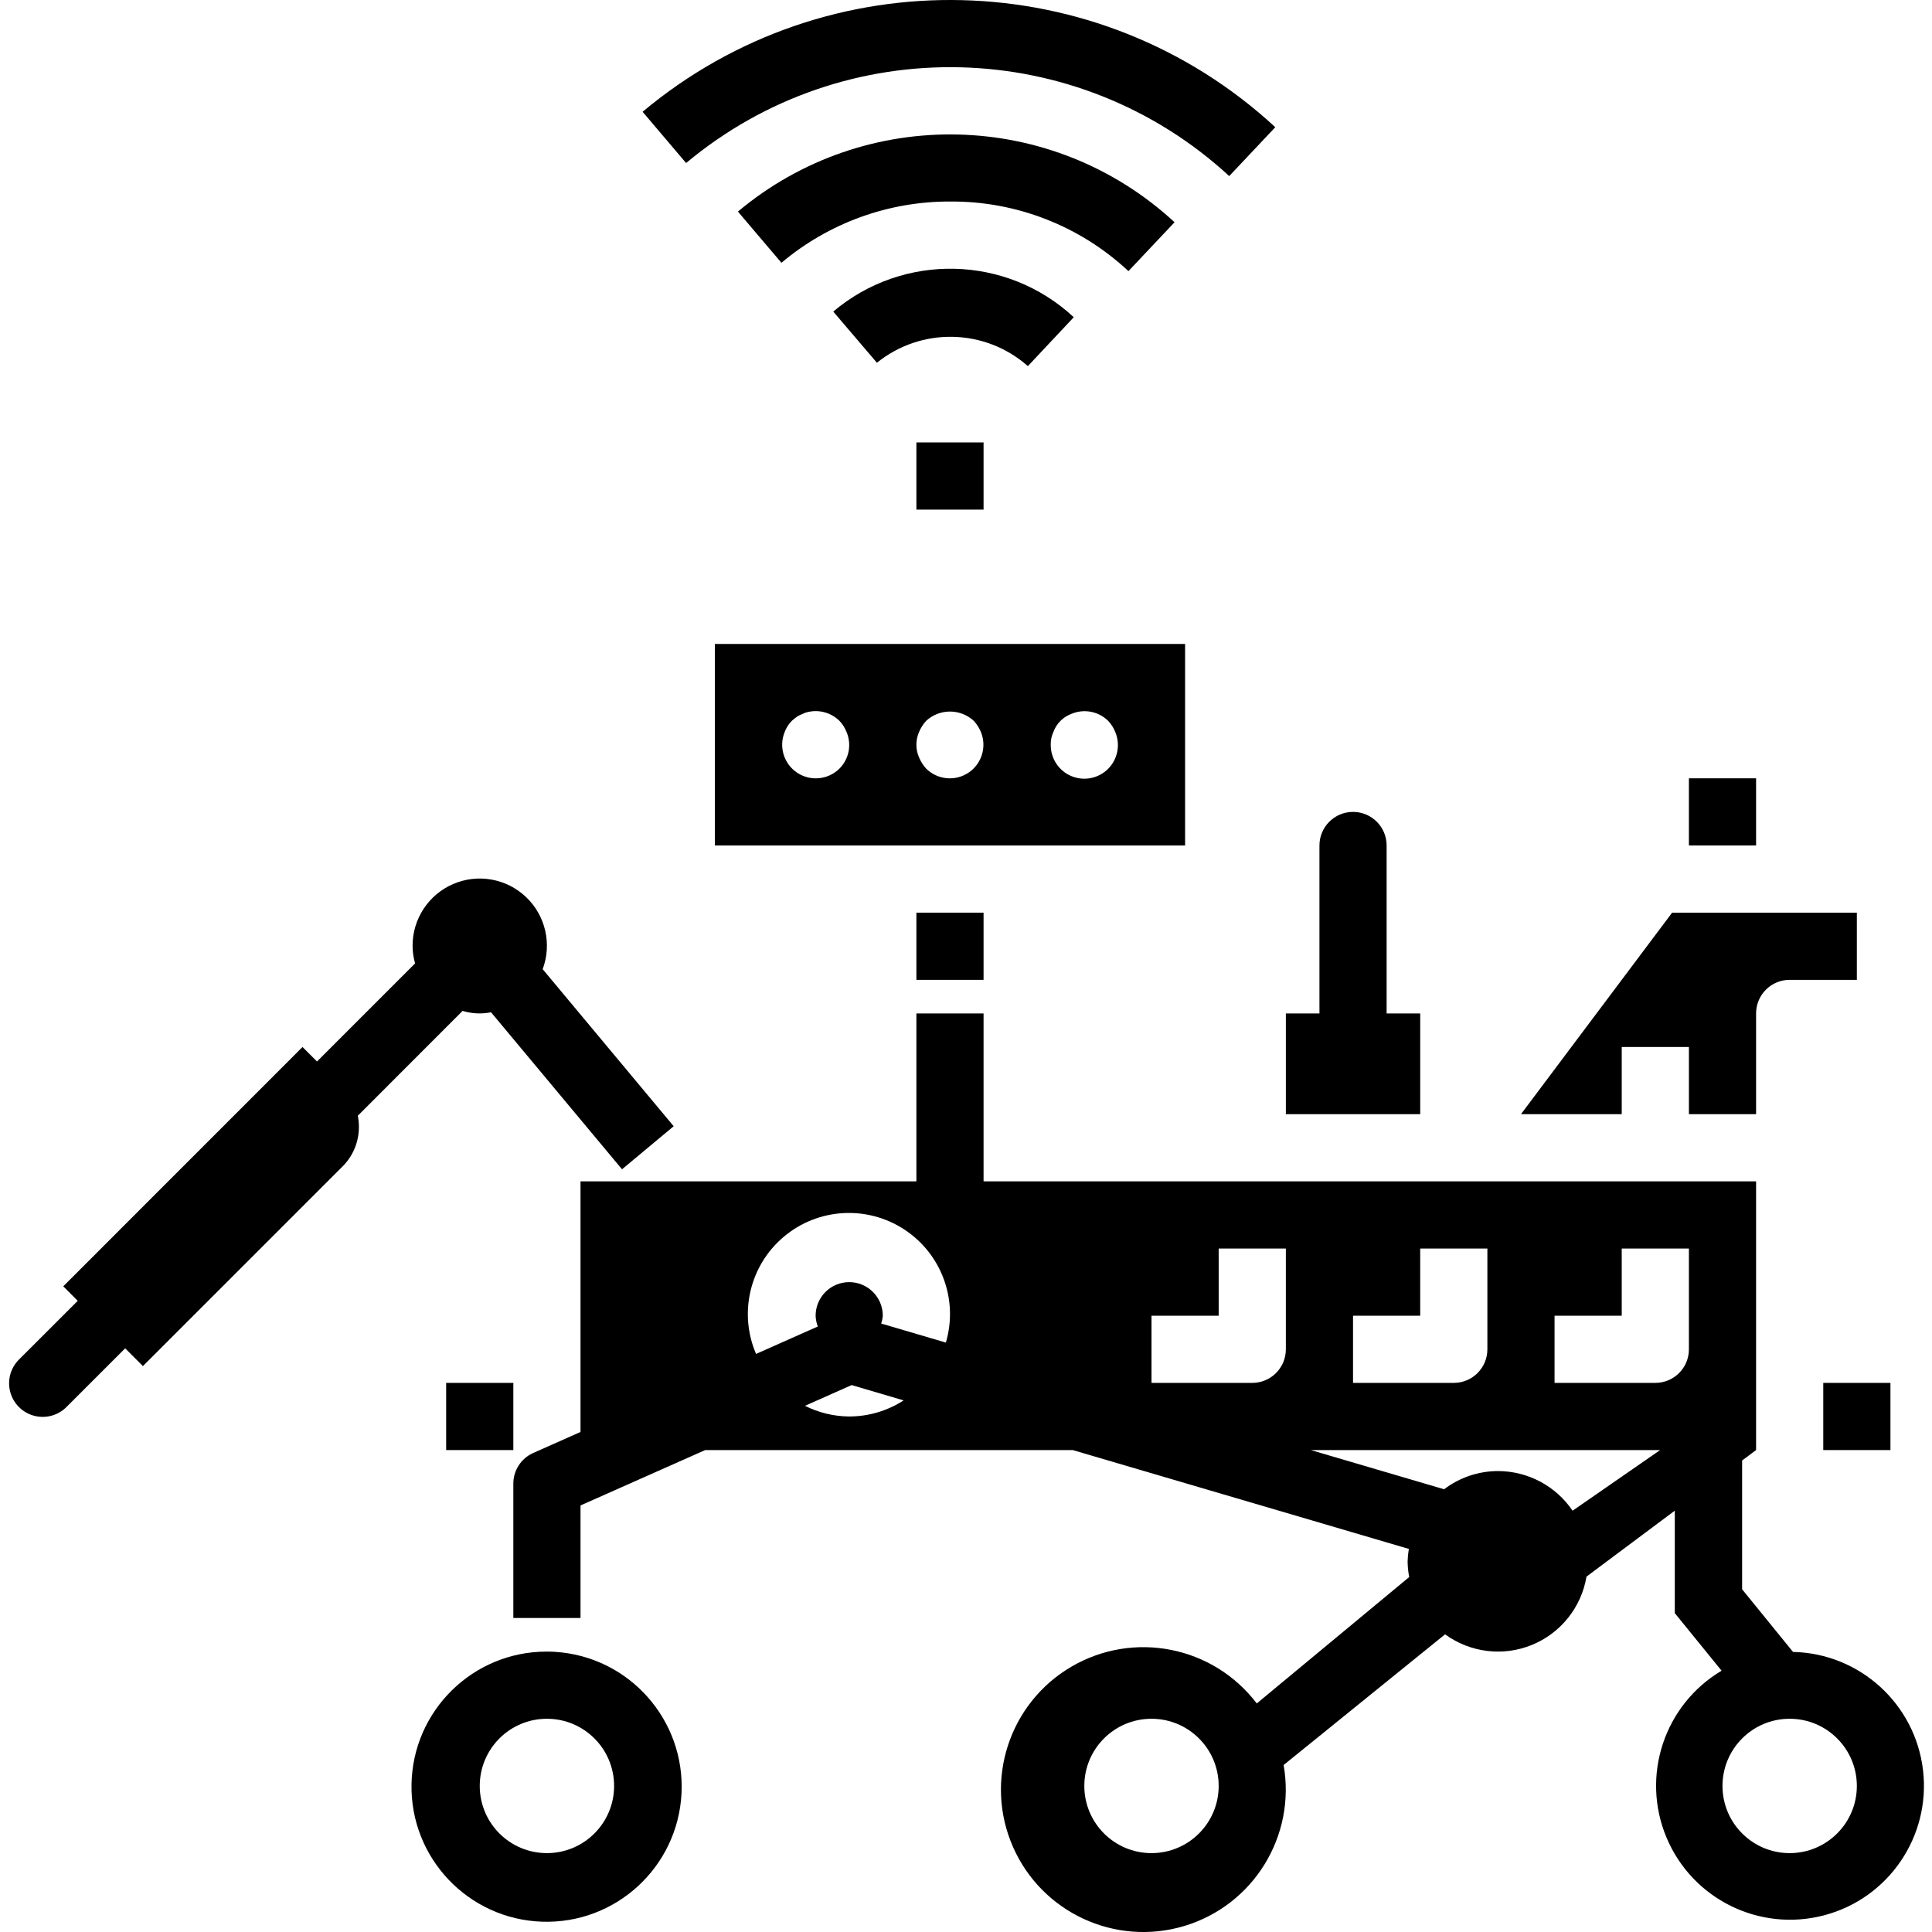 <svg height="460pt" viewBox="-2 0 460 460.167" width="460pt" xmlns="http://www.w3.org/2000/svg"><path d="m161.332 38.832c37.785-31.586 93.137-30.258 129.363 3.105l10.973-11.641c-42.156-38.953-106.688-40.523-150.695-3.672zm0 0"/><path d="m224.184 48c15.766-.125 30.984 5.809 42.504 16.578l10.988-11.641c-29.09-26.891-73.629-27.98-104-2.543l10.363 12.199c11.23-9.461 25.457-14.633 40.145-14.594zm0 0"/><path d="m253.668 75.555c-16.008-14.871-40.598-15.449-57.285-1.344l10.398 12.191c10.574-8.539 25.766-8.199 35.953.801zm0 0"/><path d="m216.184 217.379h16v16h-16zm0 0"/><path d="m104.184 329.379h16v16h-16zm0 0"/><path d="m130.254 393.449c-.711-.07-1.418-.07-2.121-.07-17.562-.02-31.895 14.051-32.203 31.613-.305 17.559 13.527 32.121 31.082 32.719 17.551.598 32.34-12.996 33.227-30.535.883-17.543-12.461-32.551-29.984-33.727zm-2.07 47.93c-8.84 0-16-7.164-16-16 0-8.84 7.16-16 16-16 8.836 0 16 7.16 16 16 0 8.836-7.164 16-16 16zm0 0"/><path d="m400.184 185.379h16v16h-16zm0 0"/><path d="m384.184 249.379h16v16h16v-24c0-4.418 3.578-8 8-8h16v-16h-44l-36 48h24zm0 0"/><path d="m336.184 241.379h-8v-40c0-4.418-3.582-8-8-8-4.422 0-8 3.582-8 8v40h-8v24h32zm0 0"/><path d="m432.184 337.379v8h16v-16h-16zm0 0"/><path d="m240.184 201.379h40v-48h-112v48zm8.637-27.043c.73-2.008 2.312-3.59 4.32-4.32 2.98-1.25 6.422-.59 8.723 1.684.723.762 1.293 1.66 1.68 2.637 1.273 2.996.605 6.469-1.691 8.777-2.297 2.309-5.762 2.996-8.766 1.734-3.004-1.258-4.941-4.215-4.902-7.469-.031-1.051.191-2.094.637-3.043zm-32 0c.406-.969.977-1.859 1.68-2.637 3.211-2.961 8.152-2.961 11.363 0 .703.777 1.273 1.668 1.68 2.637 1.453 3.523.219 7.582-2.949 9.703-3.168 2.117-7.391 1.707-10.094-.98-.703-.781-1.27-1.672-1.68-2.641-.852-1.938-.852-4.145 0-6.082zm-18.957 8.723c-2.703 2.688-6.926 3.098-10.094.98-3.168-2.121-4.402-6.18-2.949-9.703.367-.988.941-1.887 1.68-2.637.379-.344.777-.664 1.195-.961.449-.301.934-.543 1.445-.723.453-.23.941-.391 1.441-.477 2.633-.539 5.363.273 7.281 2.16.723.762 1.293 1.66 1.68 2.637 1.273 2.977.609 6.43-1.68 8.723zm0 0"/><path d="m424.98 393.457-12.125-14.918v-30.672l3.328-2.488v-64h-184v-40h-16v40h-80v59.688l-11.25 5c-2.891 1.281-4.754 4.148-4.75 7.312v32h16v-26.809l29.695-13.191h87.551l80.047 23.543c-.168.977-.266 1.961-.293 2.953.012 1.258.141 2.512.375 3.75l-36.305 30.105c-10.391-13.68-29.363-17.43-44.176-8.742-14.812 8.691-20.793 27.086-13.922 42.828 6.867 15.738 24.422 23.863 40.867 18.91 16.445-4.953 26.594-21.414 23.629-38.332l38.457-31.129c5.988 4.371 13.812 5.328 20.676 2.527 6.863-2.801 11.785-8.961 13.004-16.273l21.031-15.703v24.402l11.145 13.711c-13.664 8.125-19.262 25.074-13.117 39.738 6.145 14.668 22.148 22.566 37.527 18.527 15.375-4.043 25.43-18.793 23.57-34.582-1.863-15.789-15.066-27.801-30.965-28.156zm-224.797-56.078c-3.66-.027-7.262-.895-10.531-2.539l-.152.066 11.258-5.008 12.383 3.648c-3.859 2.5-8.359 3.828-12.957 3.832zm23.023-17.602-15.41-4.535c.207-.605.336-1.23.387-1.863 0-4.418-3.582-8-8-8-4.422 0-8 3.582-8 8 .027.879.203 1.746.52 2.566l-14.707 6.535c-4.191-9.754-1.496-21.105 6.633-27.934 8.133-6.832 19.777-7.527 28.66-1.715 8.887 5.812 12.918 16.758 9.918 26.945zm48.977 121.602c-8.84 0-16-7.164-16-16 0-8.84 7.16-16 16-16 8.836 0 16 7.16 16 16 0 8.836-7.164 16-16 16zm96-128h16v-16h16v24c0 4.418-3.582 8-8 8h-24zm-48 0h16v-16h16v24c0 4.418-3.582 8-8 8h-24zm-16 8c0 4.418-3.582 8-8 8h-24v-16h16v-16h16zm68.293 38.445c-3.996-5.906-10.664-9.445-17.801-9.445-4.621.016-9.117 1.535-12.797 4.336l-31.746-9.336h83.199zm51.707 81.555c-8.84 0-16-7.164-16-16 0-8.84 7.16-16 16-16 8.836 0 16 7.16 16 16 0 8.836-7.164 16-16 16zm0 0"/><path d="m216.184 105.379h16v16h-16zm0 0"/><path d="m108.094 240.777c2.195.668 4.523.781 6.777.328l31.199 37.398 12.305-10.254-31.203-37.41c2.242-6.012.676-12.781-3.98-17.195-4.656-4.418-11.5-5.621-17.387-3.066-5.883 2.559-9.672 8.383-9.621 14.801.016 1.383.219 2.758.598 4.086l-23.359 23.359-3.457-3.445-56.984 57 3.449 3.453-13.902 13.891c-2.082 2.008-2.914 4.98-2.184 7.777.734 2.797 2.918 4.984 5.715 5.715 2.797.73 5.77-.102 7.777-2.18l13.891-13.891 4.23 4.234 47.504-47.504c2.535-2.504 3.953-5.922 3.938-9.48 0-.891-.086-1.777-.258-2.648zm0 0"/></svg>
